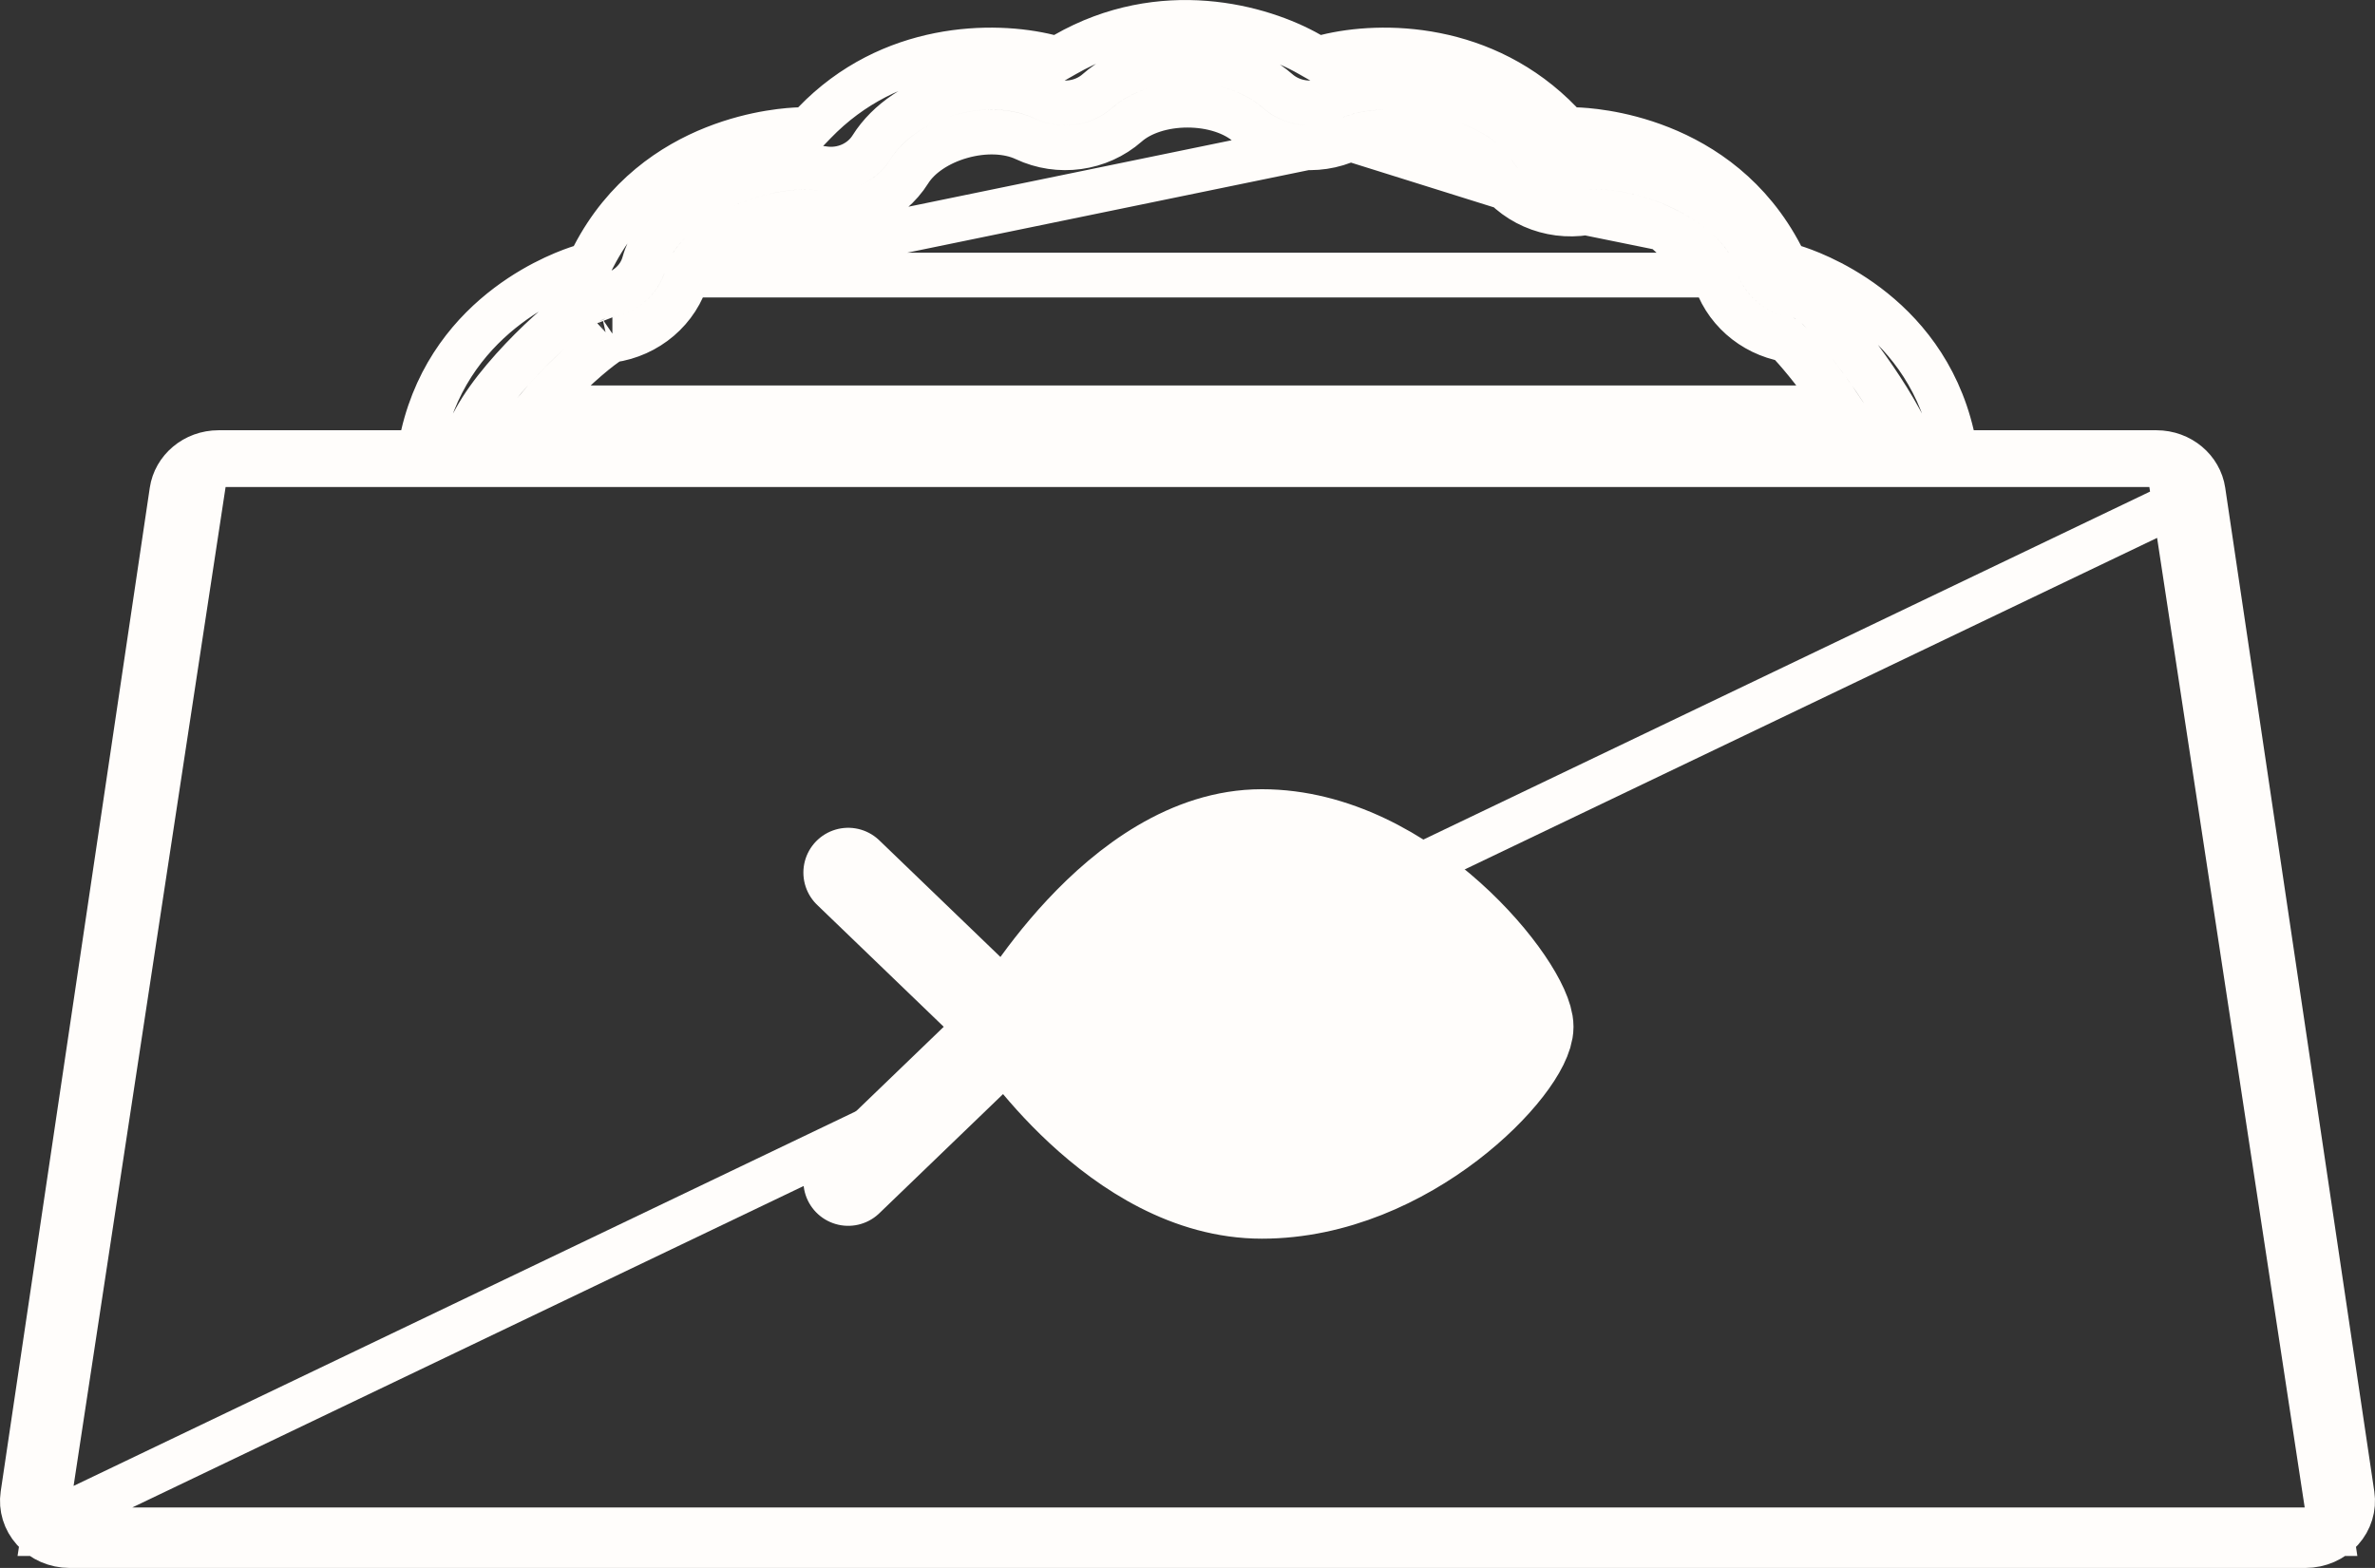 <svg width="53" height="35" viewBox="0 0 53 35" fill="none" xmlns="http://www.w3.org/2000/svg">
<rect x="0" y="0" width="53" height="35" fill="#333333" stroke="none"/>
<path d="M28.159 18.617C31.434 18.617 34.114 22.06 34.114 22.92C34.114 23.781 31.434 26.65 28.159 26.65C24.884 26.65 22.502 22.92 22.502 22.92C22.502 22.92 24.884 18.617 28.159 18.617Z" fill="#FFFDFB"/>
<path d="M18.928 19.478L22.502 22.92M22.502 22.92L18.928 26.363M22.502 22.92C22.502 22.92 24.884 26.65 28.159 26.65C31.434 26.65 34.114 23.781 34.114 22.92C34.114 22.06 31.434 18.617 28.159 18.617C24.884 18.617 22.502 22.92 22.502 22.92Z" stroke="#FFFDFB" stroke-width="2" stroke-linecap="round" stroke-linejoin="round"/>
<path d="M49.163 10.961L49.163 10.961C49.093 10.484 48.66 10.104 48.121 10.104H44.046H43.649L43.559 9.717C42.908 6.906 40.339 6.063 40.044 5.969L39.847 5.906L39.752 5.723C38.363 3.041 35.493 2.907 35.171 2.896L34.968 2.889L34.827 2.743C33.129 0.979 30.829 0.961 29.597 1.266L29.402 1.314L29.228 1.215C28.136 0.589 25.922 -0.017 23.772 1.215L23.598 1.314L23.403 1.266C22.17 0.961 19.87 0.979 18.172 2.743L18.031 2.889L17.829 2.896C17.51 2.907 14.636 3.042 13.248 5.723L13.152 5.906L12.956 5.969C12.655 6.065 10.089 6.912 9.44 9.717L9.351 10.104H8.953H4.879C4.34 10.104 3.907 10.484 3.837 10.961L3.837 10.961L0.51 33.368L0.51 33.368C0.469 33.646 0.554 33.931 0.751 34.15M49.163 10.961L0.751 34.15M49.163 10.961L52.49 33.368C52.531 33.646 52.446 33.931 52.249 34.15M49.163 10.961L52.249 34.15M0.751 34.15C0.949 34.37 1.241 34.5 1.553 34.5H51.447C51.759 34.5 52.051 34.37 52.249 34.15M0.751 34.15L52.249 34.15M15.338 6.14L15.338 6.14C15.121 6.919 14.449 7.482 13.647 7.594C13.64 7.597 13.632 7.602 13.622 7.608C13.569 7.639 13.495 7.689 13.402 7.76C13.217 7.901 12.982 8.101 12.736 8.337C12.483 8.578 12.23 8.843 12.009 9.105H41.064C40.859 8.798 40.639 8.5 40.436 8.241C40.253 8.008 40.088 7.815 39.964 7.682C39.924 7.639 39.891 7.606 39.865 7.58C39.101 7.443 38.467 6.892 38.258 6.14L15.338 6.14ZM15.338 6.14C15.434 5.793 15.846 5.395 16.488 5.094C17.114 4.801 17.787 4.682 18.202 4.749C19.022 4.883 19.854 4.523 20.294 3.822C20.507 3.483 20.931 3.192 21.449 3.045C21.966 2.898 22.493 2.918 22.876 3.098C23.627 3.452 24.528 3.33 25.151 2.782C25.458 2.511 25.956 2.347 26.499 2.347C27.042 2.347 27.54 2.51 27.849 2.782C28.472 3.33 29.373 3.452 30.124 3.098L30.124 3.098M15.338 6.14L30.124 3.098M30.124 3.098C30.492 2.925 31.167 2.892 31.867 3.049C32.205 3.125 32.522 3.24 32.779 3.381C33.041 3.525 33.212 3.68 33.301 3.822M30.124 3.098L35.394 4.749M35.394 4.749L35.394 4.749C34.574 4.883 33.742 4.524 33.301 3.822M35.394 4.749C35.818 4.68 36.491 4.803 37.115 5.099M35.394 4.749L37.115 5.099M33.301 3.822L33.725 3.556L33.301 3.822C33.301 3.822 33.301 3.822 33.301 3.822ZM37.115 5.099C37.756 5.403 38.164 5.801 38.258 6.14L37.115 5.099ZM13.482 6.607L13.482 6.607C13.326 6.624 13.185 6.705 13.112 6.748C13.015 6.805 12.908 6.88 12.798 6.963C12.576 7.132 12.313 7.358 12.045 7.613C11.52 8.114 10.928 8.774 10.605 9.366L10.202 10.105H11.044H41.955H42.798L42.394 9.365C42.065 8.761 41.61 8.116 41.222 7.623C41.027 7.375 40.844 7.159 40.695 7C40.622 6.921 40.55 6.849 40.486 6.793C40.454 6.765 40.416 6.733 40.373 6.705L40.371 6.704C40.346 6.687 40.248 6.622 40.114 6.607L40.114 6.607C39.675 6.557 39.328 6.257 39.221 5.872L39.221 5.872C39.008 5.103 38.26 4.535 37.544 4.195C36.811 3.848 35.926 3.649 35.233 3.762C34.795 3.834 34.367 3.639 34.148 3.29L34.148 3.29C33.937 2.954 33.61 2.696 33.26 2.504C32.906 2.31 32.498 2.166 32.086 2.074C31.285 1.894 30.354 1.884 29.698 2.193C29.302 2.38 28.829 2.312 28.51 2.031L28.51 2.031C27.97 1.556 27.212 1.347 26.499 1.347C25.786 1.347 25.028 1.557 24.49 2.031L24.49 2.031C24.171 2.312 23.698 2.38 23.302 2.193L23.302 2.193C22.647 1.884 21.86 1.888 21.176 2.083C20.492 2.277 19.826 2.686 19.447 3.29L19.447 3.29C19.228 3.639 18.8 3.834 18.363 3.762L18.363 3.762C17.681 3.651 16.798 3.844 16.063 4.189C15.344 4.526 14.591 5.093 14.374 5.872C14.267 6.258 13.92 6.557 13.482 6.607ZM13.668 7.583C13.668 7.583 13.667 7.584 13.666 7.584L13.668 7.583ZM1.062 33.658L0.974 34.233H1.556H51.444H52.025L51.938 33.658L48.459 10.796L48.395 10.372H47.965H5.035H4.605L4.54 10.796L1.062 33.658Z" fill="transparent" stroke="#FFFDFB" stroke-width="1"/>
</svg>
